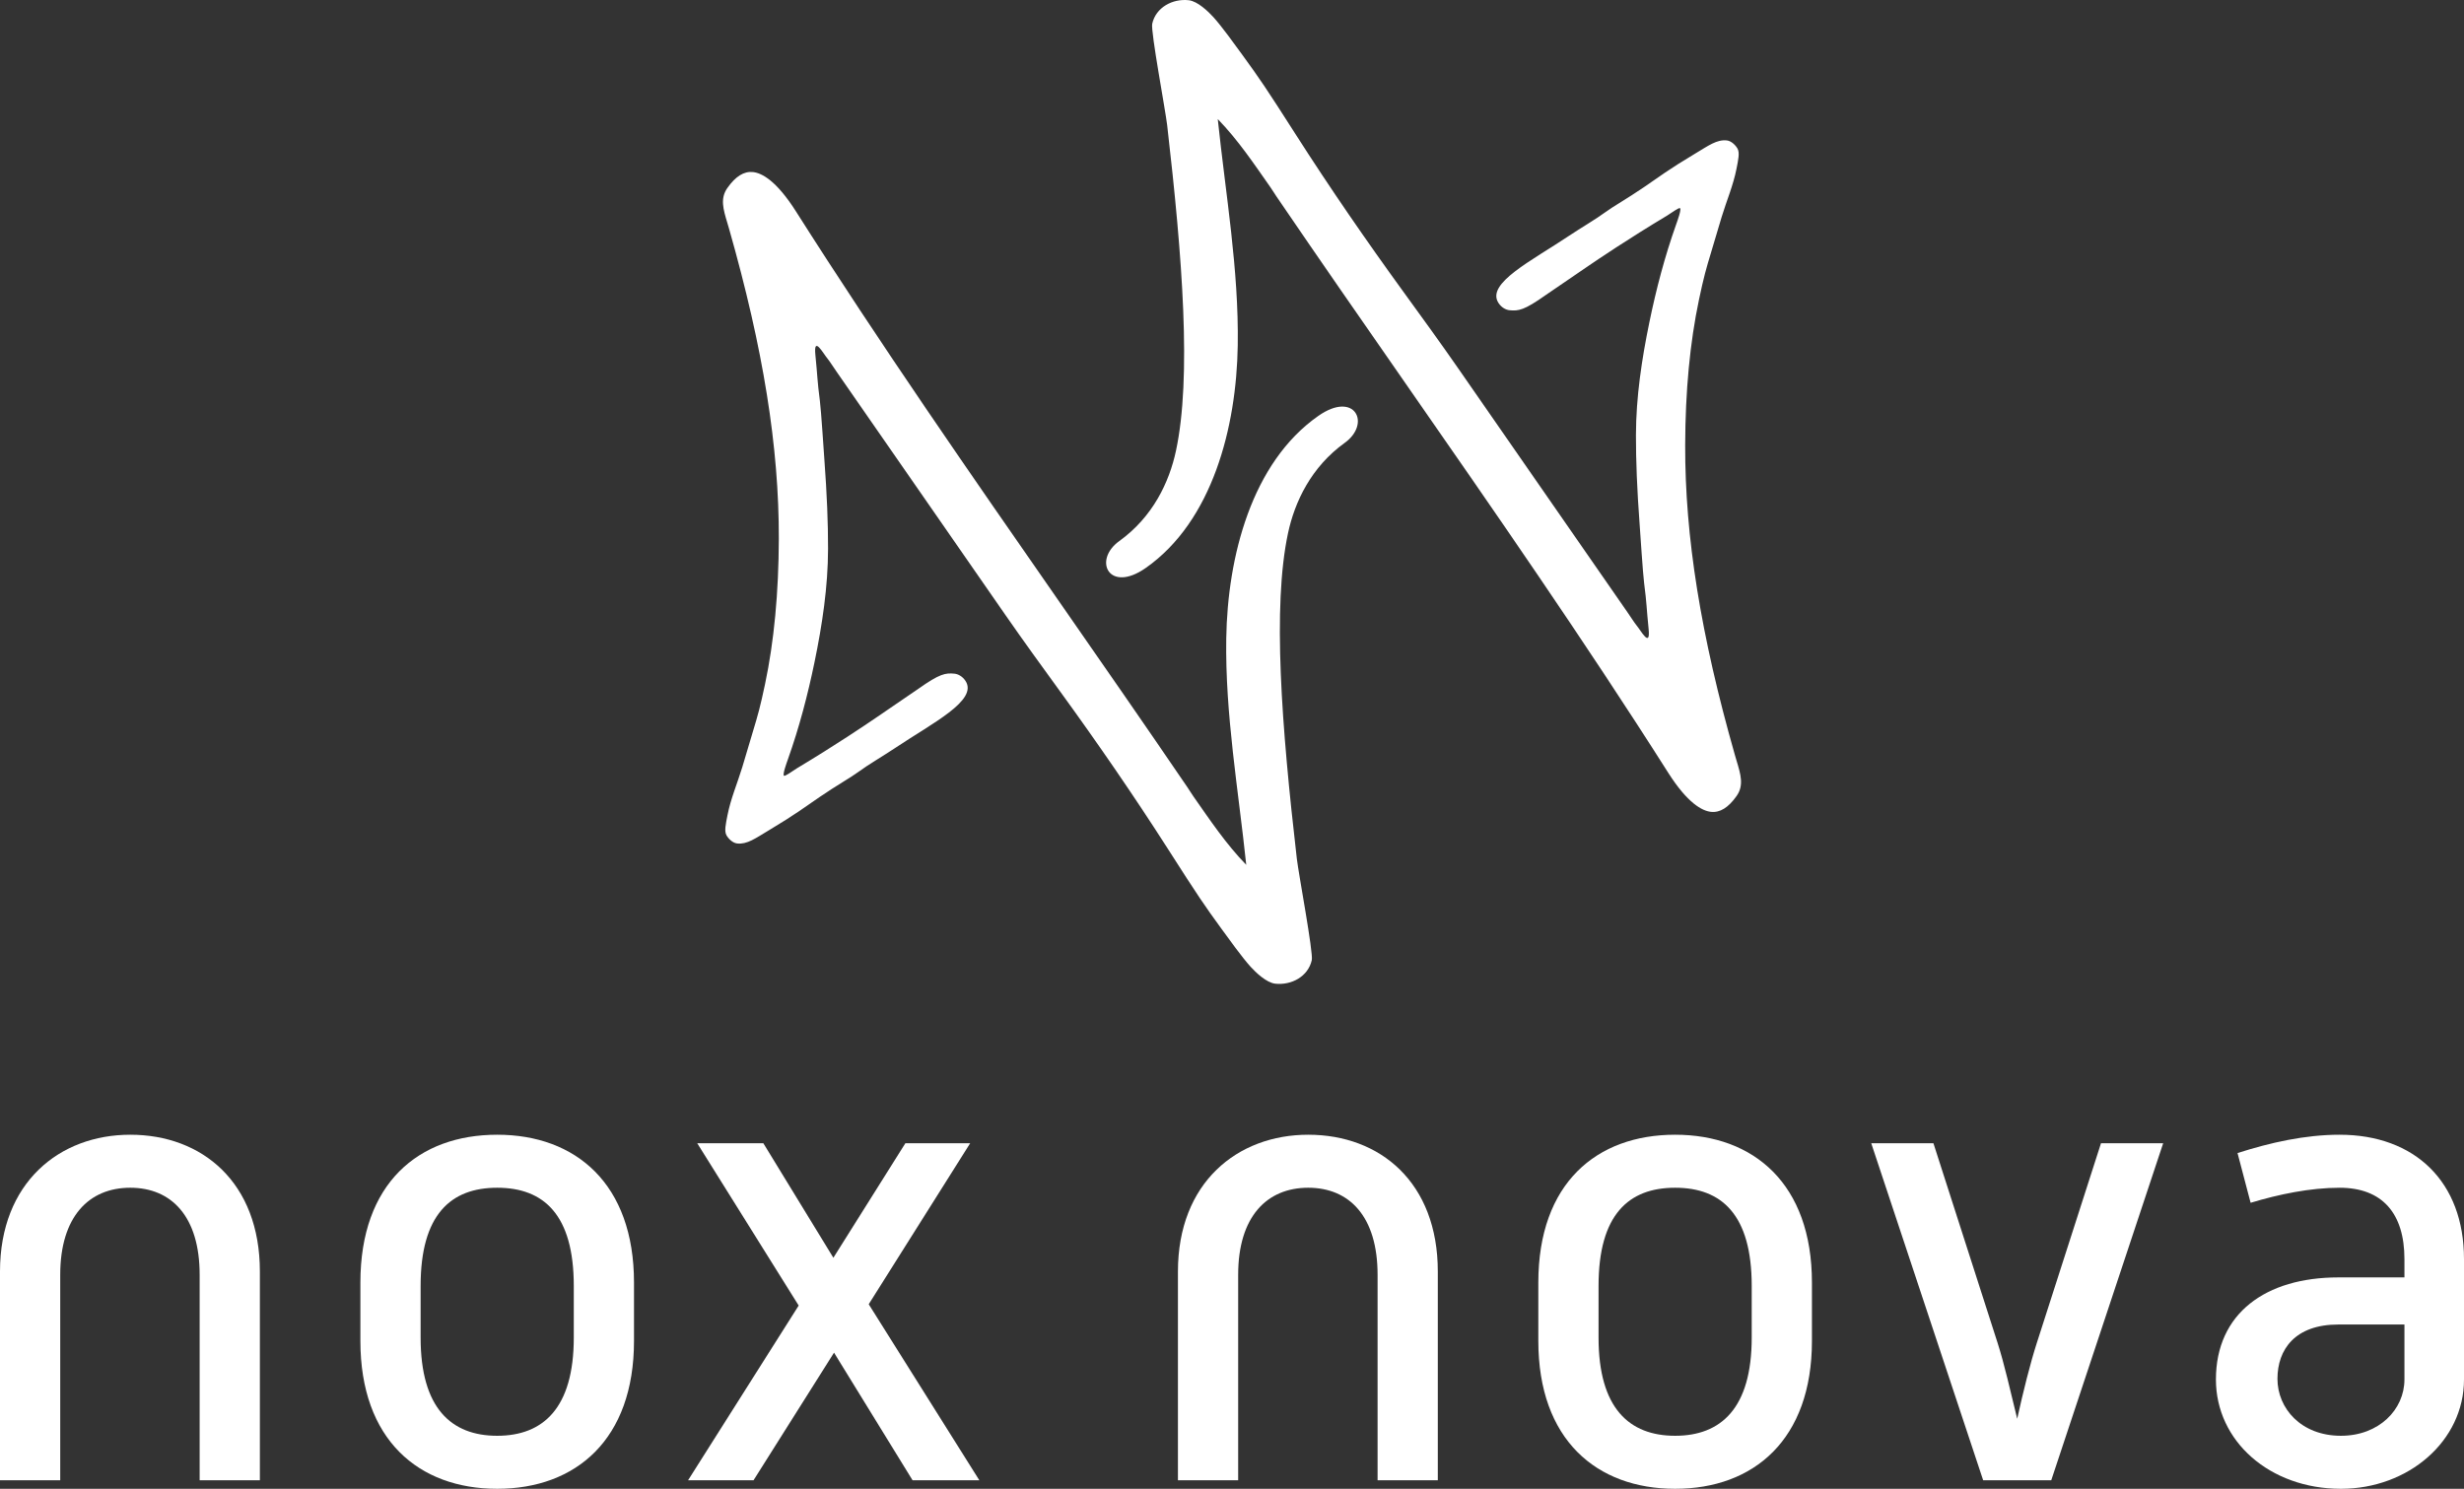<?xml version="1.0" encoding="UTF-8"?><svg id="Layer_2" xmlns="http://www.w3.org/2000/svg" viewBox="0 0 6341.26 3832.12"><rect x="0" y="0" width="6341.26" height="3832.12" fill="#333333" stroke="none"/><defs><style>.cls-1{fill:#fff;stroke-width:0px;}</style></defs><g id="Layer_1-2"><path class="cls-1" d="m3314.77,1372.42c-40.31,189.3-16.86,495.06,22.72,838.08,4.37,37.88,42.71,241.67,38.47,260.83-9.42,42.53-52.71,65.17-93.97,60.66-22.75-2.49-50.36-29.09-63.52-43.58-21.61-23.81-56.17-71.91-74.5-97.11-45.01-61.87-59.71-83.35-138.53-206.63-87.23-136.42-181.14-272.64-275.31-402.31-47.32-65.15-96.25-132.52-142.56-199.27l-434.11-625.65c-5.97-8.42-18.88-28.55-23.68-34.21-11.21-13.2-36.52-60.77-31.34-9.63,5.6,55.32,4.66,65.15,11.56,118.18,3.21,24.71,10.11,131.51,11.61,151.91,6.55,89.14,9.54,161.91,9.42,228.99-.18,97.79-15.02,195.6-34.73,291.19-17.41,84.44-39.53,168.87-68.43,250.14-3.86,10.85-13.99,38.77-10.46,42.55,2.69,2.88,23.37-12.89,32.99-18.66,102.32-61.39,177.25-112.25,202.57-129.47,10.19-6.93,98.98-67.35,110.26-75.33,55.27-39.12,69.93-41.32,93.14-39.04,9.04.89,20.62,6.6,28.53,18.85,32.4,50.2-85.03,108.02-182.56,173.29-29.26,19.57-68.42,42.3-93.04,60.53-19.08,14.13-54.96,34.12-98.64,63.89-38.53,26.26-63.51,45.69-133.39,87.43-33.02,19.73-54.53,35.85-80.16,33.05-11.93-1.3-23.14-13.02-27.6-21.33-5.8-10.8-1.87-28,2.7-51.46,8.29-42.55,25.63-82.71,38.22-124.08,9.19-30.21,17.91-60.56,27.06-90.77,13.1-43.24,18.9-63.48,31.4-122.61,23.14-109.53,35.06-235.35,35.43-374,.62-235.77-40.06-489.33-128.02-797.96-1.44-5.08-2.96-10.09-4.44-15.05-10.58-35.19-18.94-63,.06-89.99,21.18-30.1,42.8-43.5,66.07-40.95,22.62,2.48,60.13,22.02,110.32,101.1,216.43,341.04,450.6,677.9,677.05,1003.66,109.03,156.85,221.78,319.04,331,479.48,4.97,7.37,9.76,15.42,15.3,23.32,42.63,60.8,83.58,122.13,135.6,175.62-20.3-194.04-54.45-387.49-51.44-582.57,3.23-209.96,64.96-452.62,236.89-572.92,94.5-66.13,136.58,19.94,67.98,69.31-86.05,61.93-128.62,151.32-145.91,232.51Z"/><path class="cls-1" d="m3026.49,1160.14c40.31-189.3,16.86-495.06-22.72-838.08-4.37-37.88-42.71-241.67-38.47-260.83,9.42-42.53,52.71-65.17,93.97-60.66,22.75,2.49,50.36,29.09,63.52,43.58,21.61,23.81,56.17,71.91,74.5,97.11,45.01,61.87,59.71,83.35,138.53,206.63,87.23,136.42,181.14,272.64,275.31,402.31,47.32,65.15,96.25,132.52,142.56,199.27l434.11,625.65c5.97,8.42,18.88,28.55,23.68,34.21,11.21,13.2,36.52,60.77,31.34,9.63-5.6-55.32-4.66-65.15-11.56-118.18-3.21-24.71-10.11-131.51-11.61-151.91-6.55-89.14-9.54-161.91-9.42-228.99.18-97.79,15.02-195.6,34.73-291.19,17.41-84.44,39.53-168.87,68.43-250.14,3.86-10.85,13.99-38.77,10.46-42.55-2.69-2.88-23.37,12.89-32.99,18.66-102.32,61.39-177.25,112.25-202.57,129.47-10.19,6.93-98.98,67.35-110.26,75.33-55.27,39.12-69.93,41.32-93.14,39.04-9.04-.89-20.62-6.6-28.53-18.85-32.4-50.2,85.03-108.02,182.56-173.29,29.26-19.57,68.42-42.3,93.04-60.53,19.08-14.13,54.96-34.12,98.64-63.89,38.53-26.26,63.51-45.69,133.39-87.43,33.02-19.73,54.53-35.85,80.16-33.05,11.93,1.3,23.14,13.02,27.6,21.33,5.8,10.8,1.87,28-2.7,51.46-8.29,42.55-25.63,82.71-38.22,124.08-9.19,30.21-17.91,60.56-27.06,90.77-13.1,43.24-18.9,63.48-31.4,122.61-23.14,109.53-35.06,235.35-35.43,374-.62,235.77,40.06,489.33,128.02,797.96,1.44,5.08,2.96,10.09,4.44,15.05,10.58,35.19,18.94,63-.06,89.99-21.18,30.1-42.8,43.5-66.07,40.95-22.62-2.48-60.13-22.02-110.32-101.1-216.43-341.04-450.6-677.9-677.05-1003.66-109.03-156.85-221.78-319.04-331-479.48-4.97-7.37-9.76-15.42-15.3-23.32-42.63-60.8-83.58-122.13-135.6-175.62,20.3,194.04,54.45,387.49,51.44,582.57-3.23,209.96-64.96,452.62-236.89,572.92-94.5,66.13-136.58-19.94-67.98-69.31,86.05-61.93,128.62-151.32,145.91-232.51Z"/><path class="cls-1" d="m335.23,2920.76c-181.92,0-335.23,122.97-335.23,352.07v537.38h154.99v-528.95c0-149.93,74.11-224.05,180.24-224.05s178.58,74.12,178.58,224.05v528.95h154.98v-537.38c0-229.1-148.24-352.07-333.56-352.07Z"/><path class="cls-1" d="m1279.58,2920.76c-202.16,0-352.09,124.66-352.09,380.71v149.93c0,254.37,149.93,380.71,352.09,380.71s352.07-126.34,352.07-380.71v-149.93c0-254.37-149.93-380.71-352.07-380.71Zm197.09,522.22c0,181.93-79.18,252.68-197.09,252.68s-197.09-70.75-197.09-252.68v-133.08c0-183.62,77.49-252.69,197.09-252.69s197.09,69.07,197.09,252.69v133.08Z"/><polygon class="cls-1" points="2496.82 2942.66 2330.04 2942.66 2144.74 3237.46 1964.49 2942.66 1794.36 2942.66 2055.46 3360.44 1770.77 3810.22 1939.23 3810.22 2146.43 3481.73 2348.57 3810.22 2520.41 3810.22 2235.71 3357.07 2496.82 2942.66"/><path class="cls-1" d="m3366.73,2920.76c-181.93,0-335.23,122.97-335.23,352.07v537.38h154.99v-528.95c0-149.93,74.11-224.05,180.24-224.05s178.57,74.12,178.57,224.05v528.95h154.98v-537.38c0-229.1-148.24-352.07-333.56-352.07Z"/><path class="cls-1" d="m4311.07,2920.76c-202.16,0-352.09,124.66-352.09,380.71v149.93c0,254.37,149.93,380.71,352.09,380.71s352.07-126.34,352.07-380.71v-149.93c0-254.37-149.93-380.71-352.07-380.71Zm197.09,522.22c0,181.93-79.18,252.68-197.09,252.68s-197.09-70.75-197.09-252.68v-133.08c0-183.62,77.49-252.69,197.09-252.69s197.09,69.07,197.09,252.69v133.08Z"/><path class="cls-1" d="m5241.94,3456.46c-16.84,52.22-35.37,126.34-50.53,195.41-16.84-69.07-33.7-143.19-50.54-195.41l-165.08-513.79h-160.03l288.05,867.55h175.2l288.06-867.55h-160.03l-165.09,513.79Z"/><path class="cls-1" d="m6021.2,2920.76c-89.28,0-178.56,20.21-262.79,47.17l33.69,128.03c72.44-21.9,153.3-38.74,229.1-38.74,109.5,0,166.77,65.7,166.77,183.62v47.17h-170.14c-186.98,0-315.01,92.65-315.01,262.8,0,158.35,138.14,281.32,321.75,281.32,173.51,0,316.7-122.97,316.7-281.32v-309.96c0-198.78-126.33-320.07-320.06-320.07Zm166.77,630.03c0,77.49-65.7,144.87-163.41,144.87-102.76,0-163.39-70.75-163.39-146.56s45.48-139.82,156.66-139.82h170.14v141.5Z"/></g></svg>